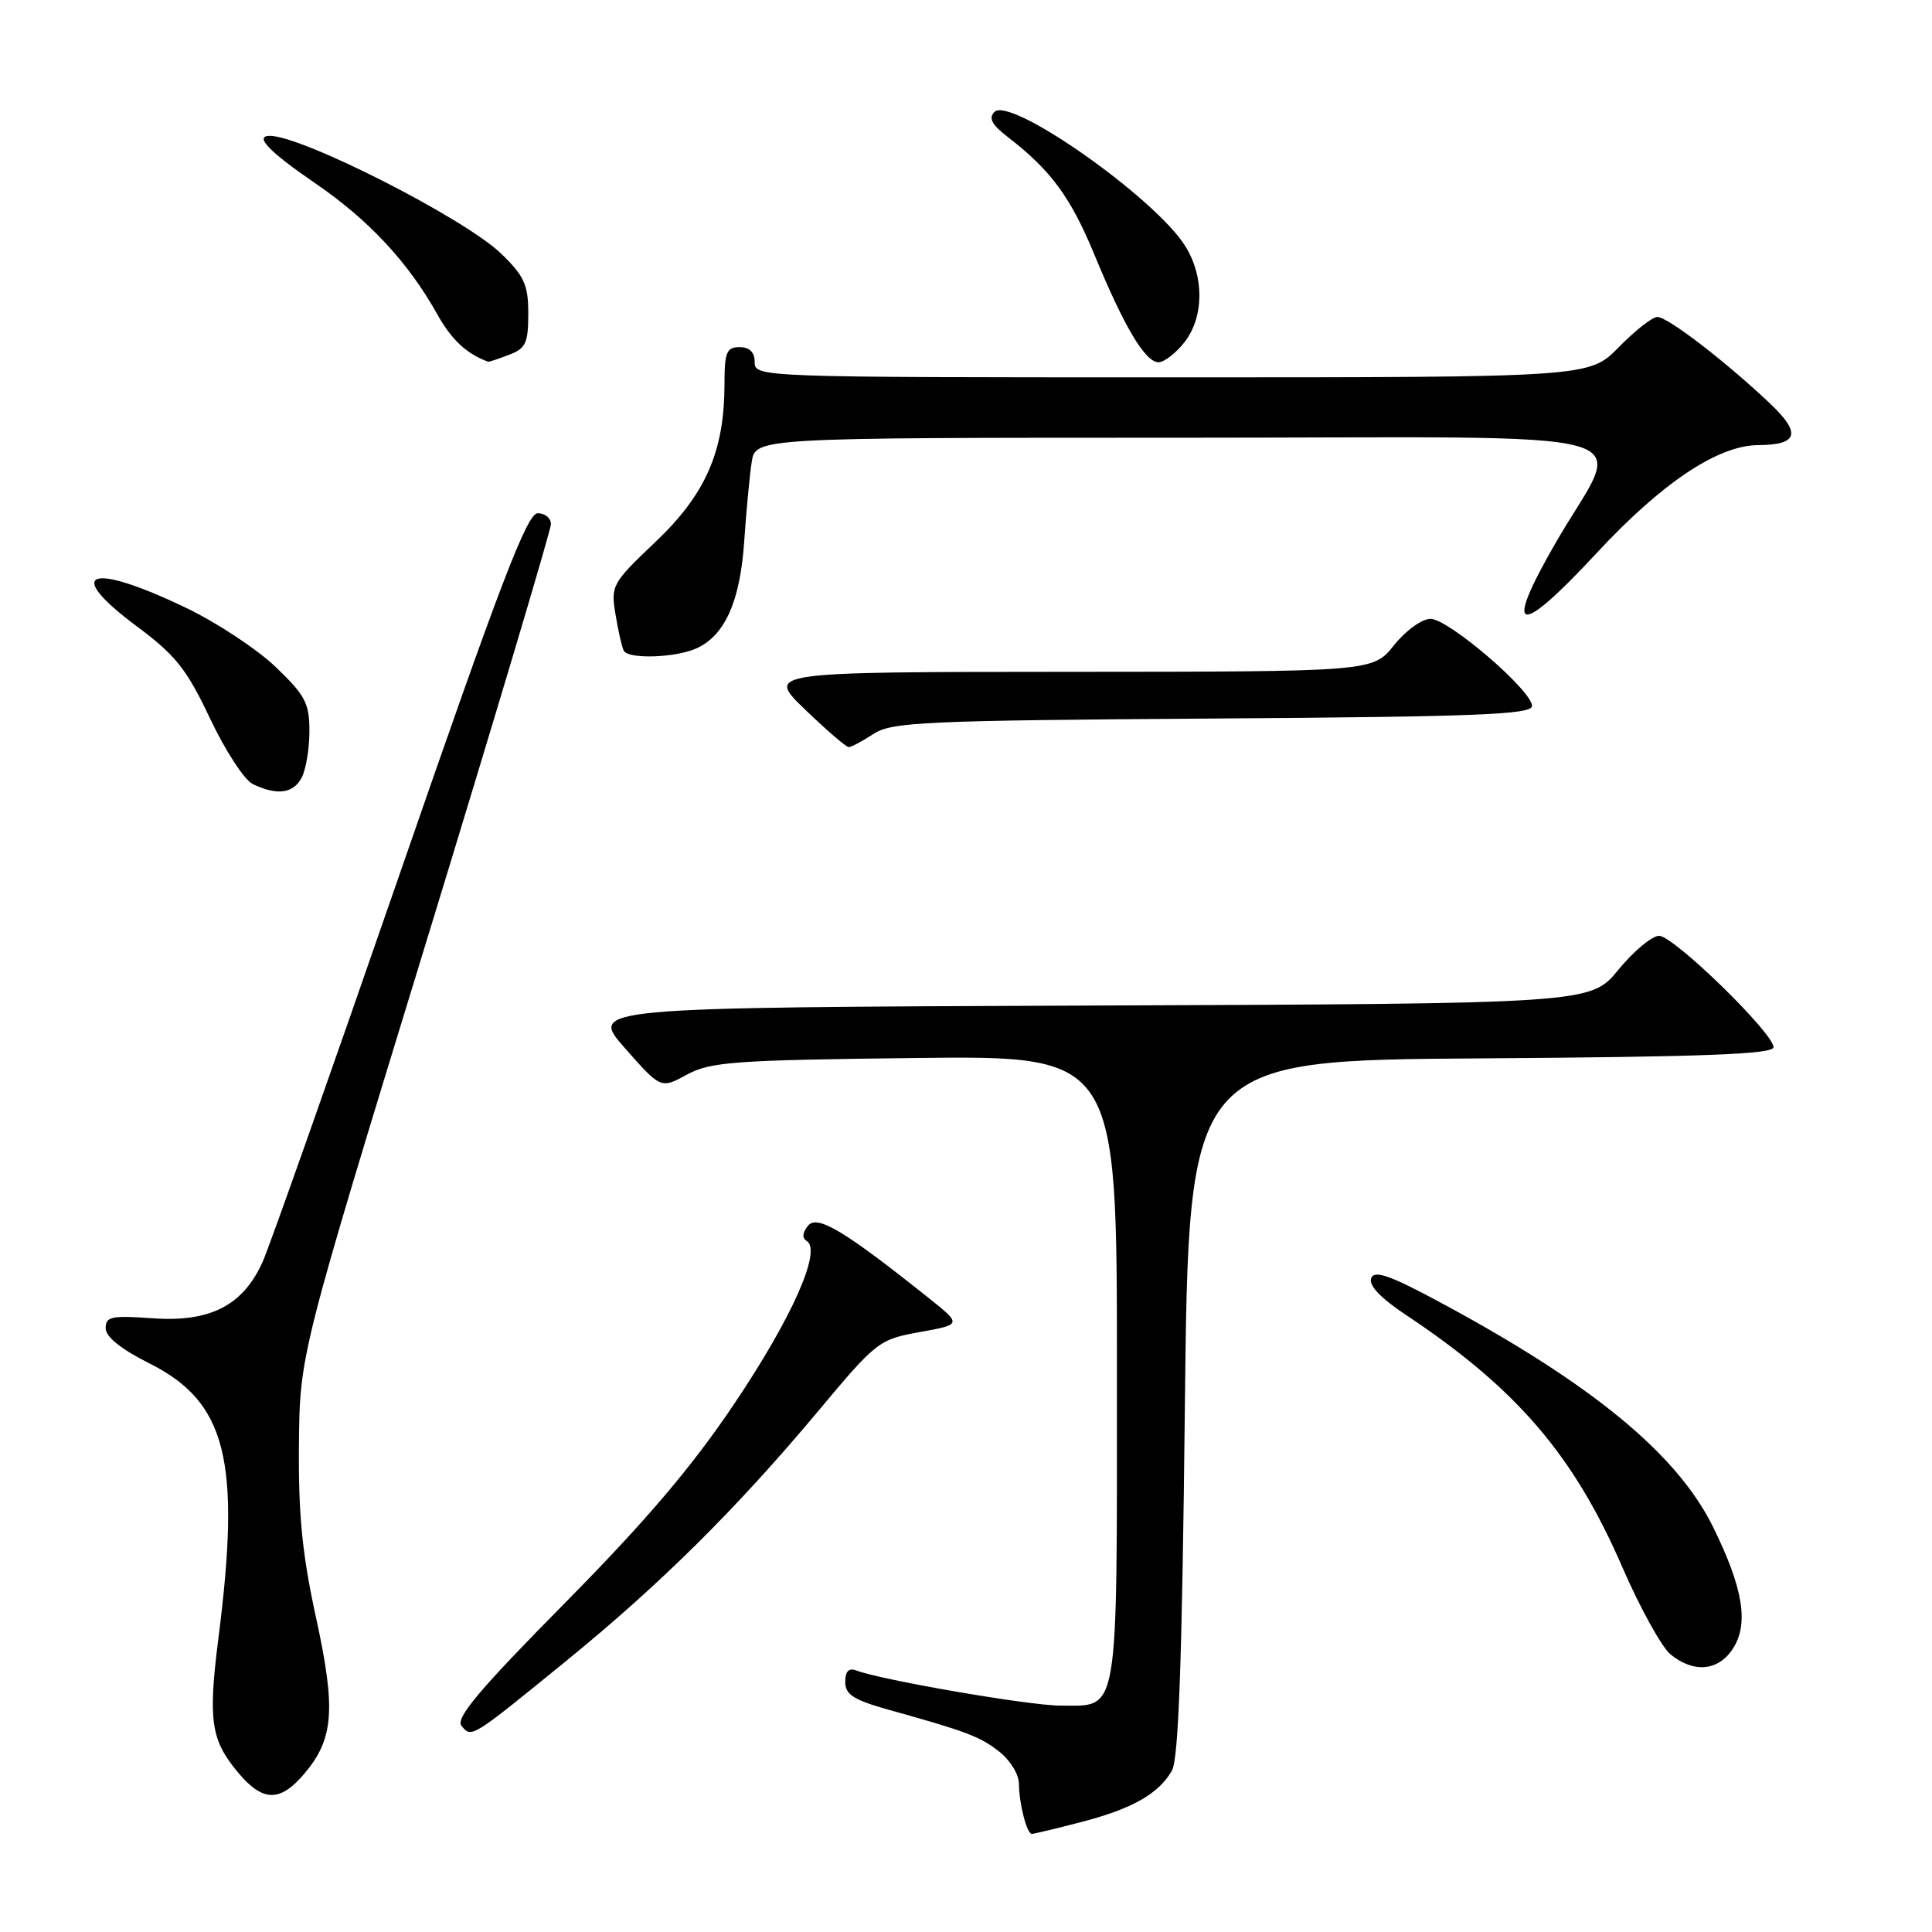<?xml version="1.0" encoding="UTF-8" standalone="no"?>
<!DOCTYPE svg PUBLIC "-//W3C//DTD SVG 1.1//EN" "http://www.w3.org/Graphics/SVG/1.1/DTD/svg11.dtd" >
<svg xmlns="http://www.w3.org/2000/svg" xmlns:xlink="http://www.w3.org/1999/xlink" version="1.1" viewBox="0 0 256 256">
 <g >
 <path fill="currentColor"
d=" M 143.23 241.44 C 150.02 239.68 153.52 237.70 155.29 234.61 C 156.17 233.08 156.64 219.84 157.00 186.50 C 157.50 140.50 157.50 140.50 196.25 140.24 C 225.81 140.04 235.00 139.69 235.00 138.76 C 235.00 136.89 221.77 124.00 219.84 124.00 C 218.90 124.00 216.48 126.02 214.45 128.49 C 210.77 132.99 210.77 132.99 144.42 133.24 C 78.06 133.50 78.06 133.50 82.81 138.89 C 87.56 144.28 87.56 144.28 91.03 142.39 C 94.14 140.70 97.27 140.47 121.25 140.19 C 148.00 139.88 148.00 139.88 148.00 181.37 C 148.00 228.14 148.36 226.00 140.48 226.00 C 136.41 226.00 116.79 222.62 113.48 221.35 C 112.47 220.97 112.00 221.44 112.00 222.87 C 112.00 224.54 113.11 225.25 117.75 226.55 C 128.15 229.45 129.85 230.09 132.44 232.13 C 133.85 233.24 135.01 235.12 135.01 236.32 C 135.03 238.99 136.06 243.00 136.72 243.00 C 136.99 243.00 139.92 242.30 143.23 241.44 Z  M 40.37 234.97 C 44.24 230.38 44.52 226.44 41.86 214.27 C 40.05 206.00 39.53 200.71 39.61 191.50 C 39.72 179.50 39.72 179.50 56.36 125.20 C 65.51 95.33 73.00 70.24 73.00 69.45 C 73.00 68.65 72.21 68.00 71.25 68.01 C 69.84 68.01 66.30 77.26 53.00 115.70 C 43.92 141.93 35.74 165.09 34.81 167.18 C 32.21 172.98 27.86 175.22 20.25 174.68 C 14.78 174.29 14.00 174.45 14.00 175.99 C 14.00 177.13 16.02 178.76 19.75 180.63 C 30.00 185.75 31.95 193.45 28.95 217.00 C 27.55 228.01 27.93 230.57 31.59 234.92 C 34.85 238.80 37.14 238.81 40.37 234.97 Z  M 75.00 220.10 C 87.46 209.96 97.61 199.90 108.42 186.97 C 116.15 177.72 116.47 177.48 121.90 176.50 C 127.46 175.50 127.46 175.50 122.98 171.93 C 111.84 163.05 108.30 160.93 107.07 162.41 C 106.32 163.32 106.26 164.04 106.90 164.44 C 108.92 165.68 104.94 174.64 97.32 185.97 C 91.65 194.41 85.62 201.50 74.82 212.44 C 63.49 223.91 60.32 227.68 61.15 228.68 C 62.50 230.31 62.37 230.39 75.00 220.10 Z  M 229.60 218.48 C 231.76 215.20 230.99 210.45 227.00 202.35 C 222.24 192.68 210.99 183.41 190.87 172.59 C 184.14 168.97 182.11 168.26 181.69 169.38 C 181.33 170.31 182.94 172.01 186.32 174.25 C 200.98 184.01 208.52 192.80 214.96 207.64 C 217.31 213.06 220.20 218.28 221.37 219.23 C 224.44 221.72 227.68 221.42 229.60 218.48 Z  M 39.96 103.07 C 40.53 102.00 41.00 99.22 41.00 96.89 C 41.00 93.18 40.45 92.13 36.54 88.39 C 34.09 86.04 28.78 82.53 24.73 80.58 C 11.85 74.38 8.30 75.69 18.14 83.00 C 23.28 86.83 24.73 88.65 27.83 95.20 C 29.83 99.44 32.38 103.35 33.49 103.89 C 36.67 105.43 38.85 105.16 39.96 103.07 Z  M 115.74 97.25 C 118.16 95.67 122.41 95.47 160.70 95.21 C 195.85 94.97 203.00 94.68 203.00 93.54 C 203.00 91.50 191.93 82.00 189.55 82.00 C 188.41 82.00 186.27 83.55 184.71 85.50 C 181.91 89.00 181.91 89.00 141.71 89.02 C 101.50 89.04 101.50 89.04 106.68 94.02 C 109.52 96.76 112.13 99.00 112.46 99.00 C 112.80 99.00 114.27 98.21 115.74 97.25 Z  M 92.29 85.91 C 96.06 84.20 98.07 79.69 98.61 71.75 C 98.88 67.76 99.33 63.04 99.60 61.25 C 100.09 58.00 100.09 58.00 156.49 58.00 C 221.26 58.00 215.14 56.27 206.09 72.00 C 199.12 84.10 201.09 84.57 211.53 73.32 C 220.17 64.00 227.61 59.02 232.95 58.98 C 238.30 58.95 238.72 57.41 234.46 53.39 C 228.52 47.79 220.98 42.00 219.61 42.00 C 218.95 42.00 216.65 43.80 214.50 46.00 C 210.59 50.00 210.59 50.00 155.30 50.00 C 100.67 50.00 100.00 49.98 100.00 48.00 C 100.00 46.67 99.33 46.00 98.00 46.00 C 96.28 46.00 96.00 46.67 96.00 50.82 C 96.00 59.78 93.54 65.43 86.91 71.75 C 81.06 77.31 80.92 77.57 81.57 81.48 C 81.93 83.69 82.43 85.84 82.67 86.25 C 83.34 87.37 89.57 87.15 92.29 85.91 Z  M 67.43 47.02 C 69.66 46.18 70.00 45.46 70.00 41.57 C 70.00 37.75 69.48 36.59 66.42 33.62 C 61.65 28.99 40.08 18.00 35.75 18.00 C 33.65 18.00 35.66 20.10 41.75 24.27 C 48.86 29.13 54.10 34.76 57.95 41.66 C 59.82 45.01 61.83 46.89 64.68 47.93 C 64.79 47.97 66.02 47.56 67.43 47.02 Z  M 156.93 45.37 C 159.54 42.04 159.60 36.70 157.06 32.62 C 153.10 26.24 133.88 12.72 131.77 14.83 C 130.95 15.65 131.43 16.54 133.58 18.19 C 139.26 22.58 141.86 26.11 145.02 33.76 C 148.97 43.33 151.75 48.00 153.51 48.00 C 154.25 48.00 155.79 46.81 156.93 45.37 Z "/>
</g>
</svg>